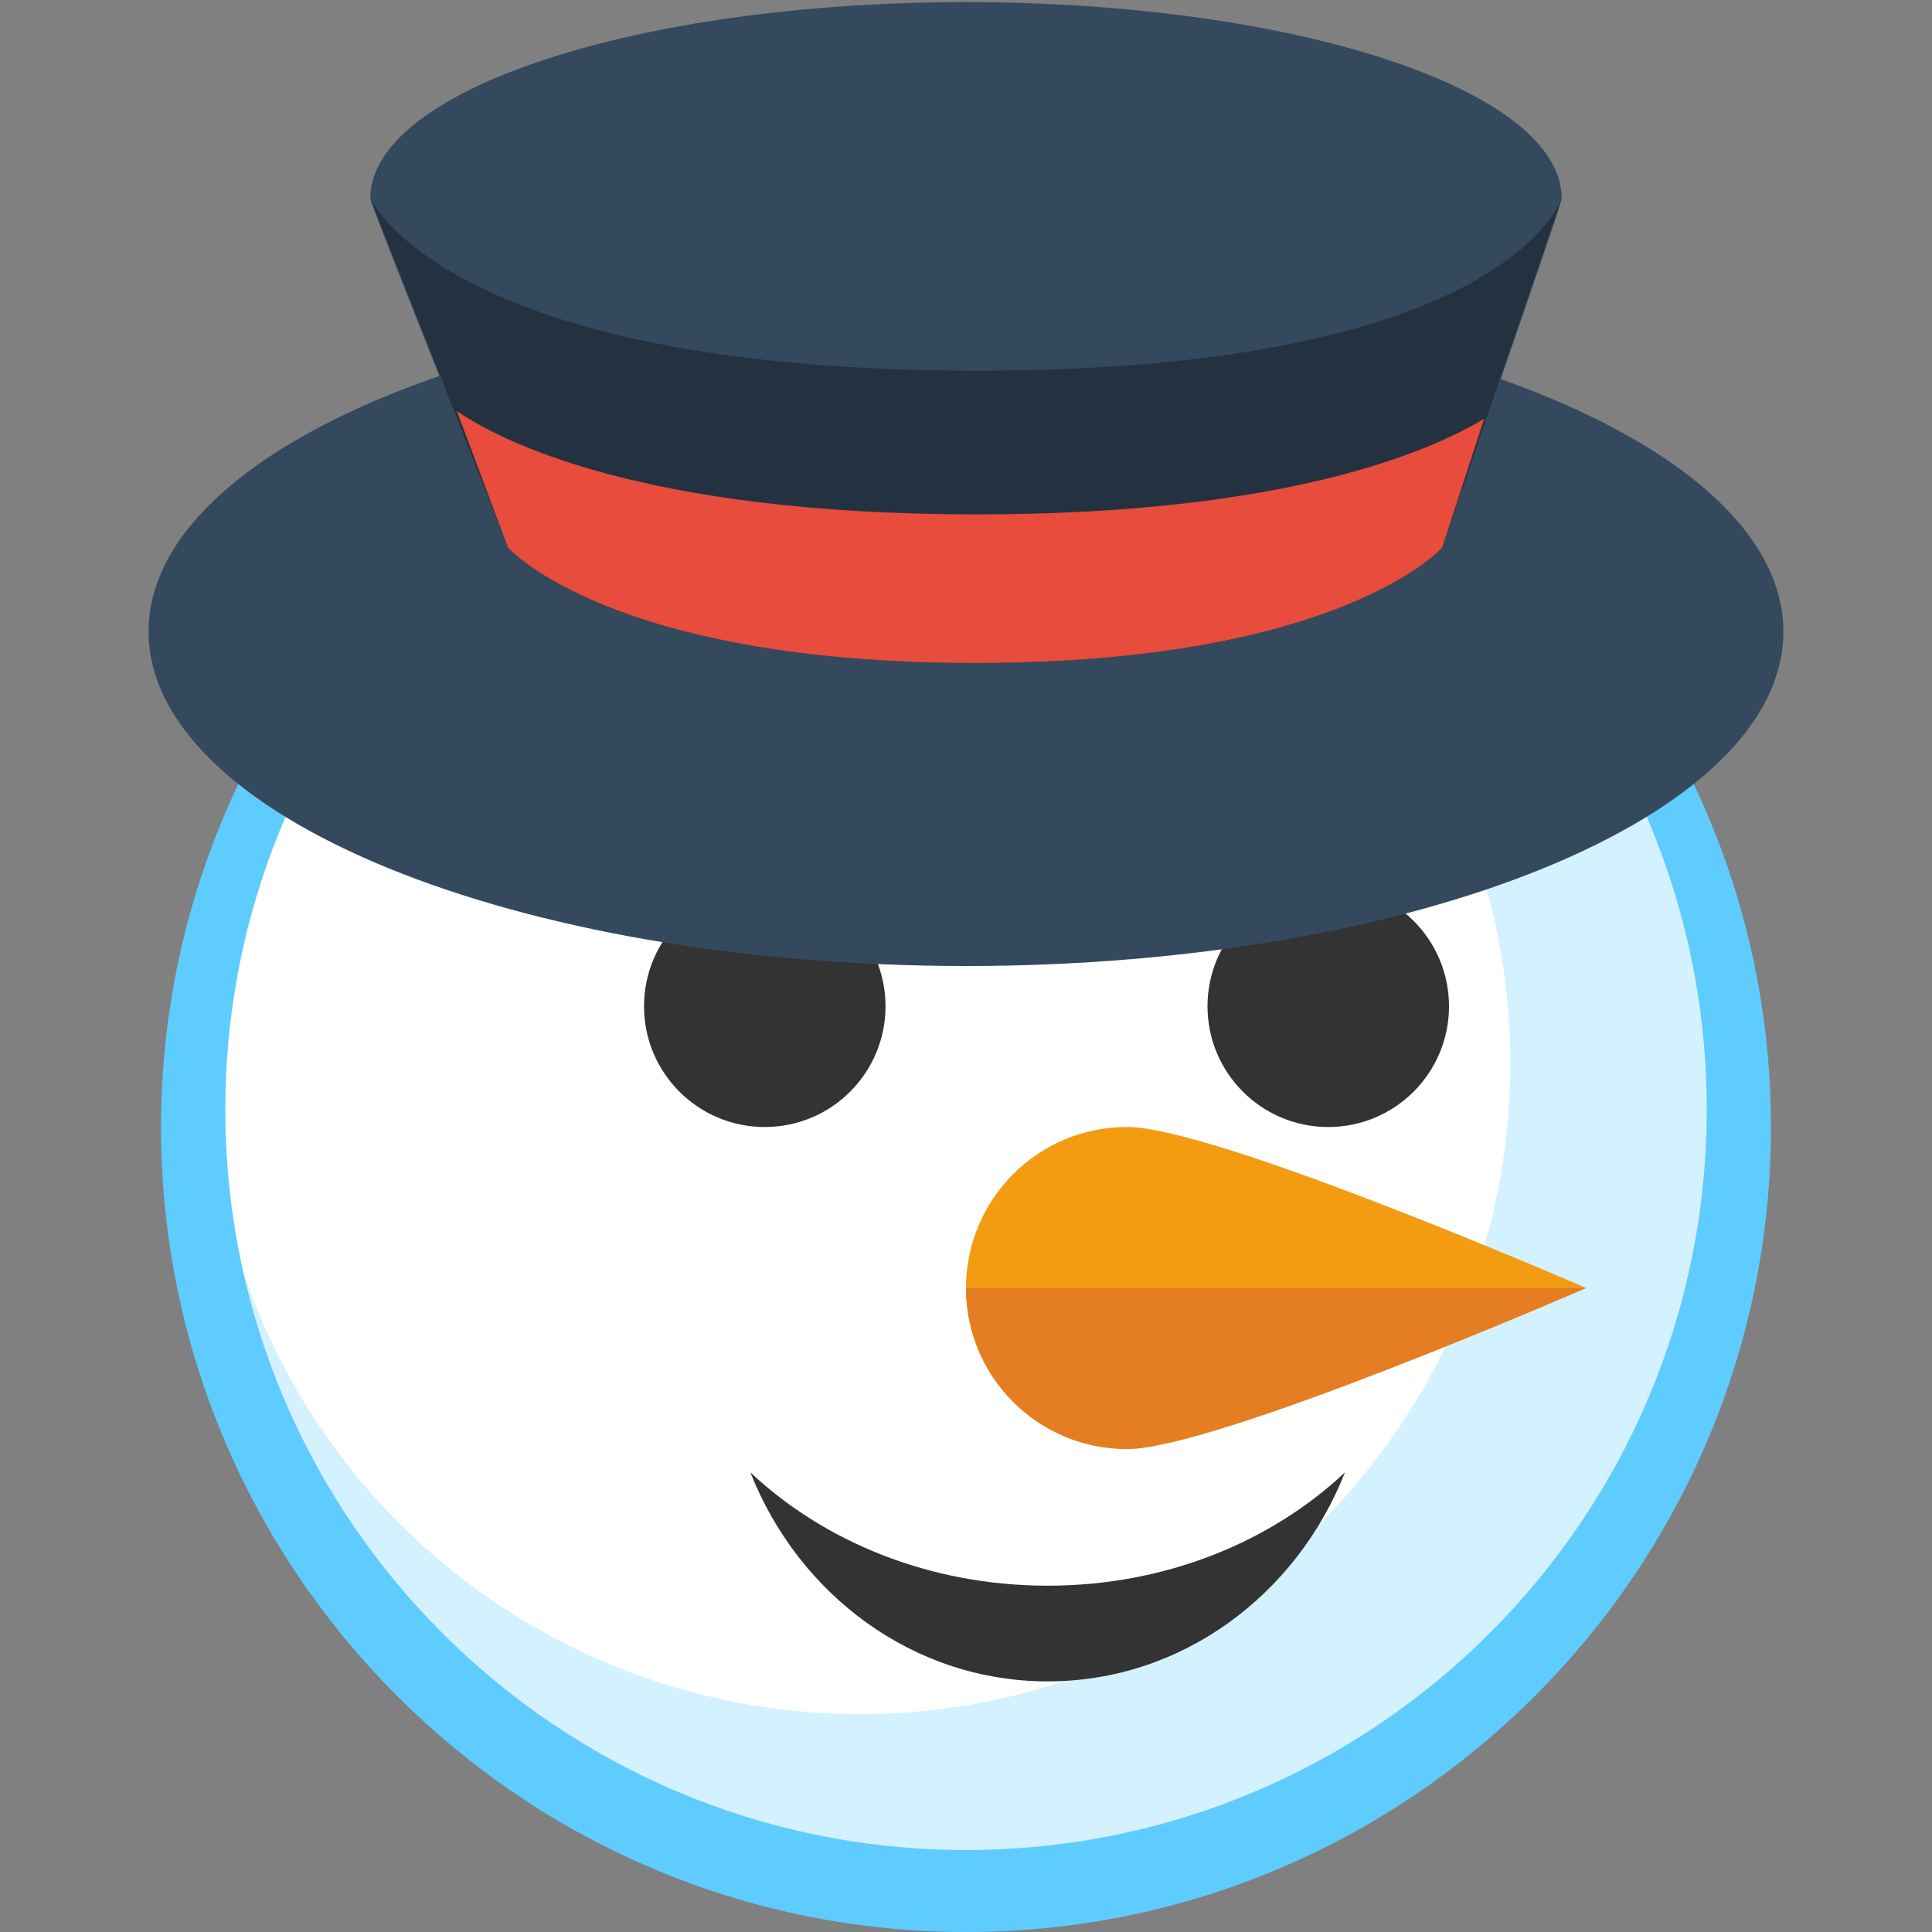 <?xml version="1.0" encoding="utf-8"?>
<!-- Generator: Adobe Illustrator 17.0.2, SVG Export Plug-In . SVG Version: 6.00 Build 0)  -->
<!DOCTYPE svg PUBLIC "-//W3C//DTD SVG 1.1//EN" "http://www.w3.org/Graphics/SVG/1.1/DTD/svg11.dtd">
<svg version="1.1" id="Layer_1" xmlns="http://www.w3.org/2000/svg" xmlns:xlink="http://www.w3.org/1999/xlink" x="0px" y="0px"
	 width="32px" height="32px" viewBox="0 0 32 32" enable-background="new 0 0 32 32" xml:space="preserve">
<rect x="0" y="0" width="32" height="32" fill="#808080" stroke="none"/>
<circle fill="#D4F1FF" cx="16" cy="18.374" r="12.539"/>
<circle fill="#FFFFFF" cx="14.239" cy="17.613" r="10.778"/>
<circle fill="#333333" cx="22" cy="16.667" r="2"/>
<circle fill="#333333" cx="12.667" cy="16.667" r="2"/>
<path fill="#F39C12" d="M26.272,21.333c0,0-6.132,2.667-7.605,2.667S16,22.806,16,21.333s1.194-2.667,2.667-2.667
	S26.272,21.333,26.272,21.333z"/>
<path fill="#E57E22" d="M26.272,21.333c0,0-6.132,2.667-7.605,2.667S16,22.806,16,21.333H26.272z"/>
<path fill="#333333" d="M17.353,26.264c-1.963,0-3.709-0.733-4.925-1.877c0.802,2.032,2.703,3.462,4.925,3.462
	c2.221,0,4.122-1.43,4.924-3.462C21.061,25.531,19.316,26.264,17.353,26.264z"/>
<path fill="#5FCCFF" d="M26.076,9.961c-0.199,0.207-0.416,0.395-0.626,0.59c1.76,2.124,2.819,4.849,2.819,7.823
	c0,6.776-5.493,12.268-12.268,12.268S3.732,25.149,3.732,18.374c0-3.018,1.095-5.778,2.902-7.915
	c-0.209-0.197-0.424-0.387-0.621-0.596c-2.075,2.351-3.346,5.429-3.346,8.804C2.667,26.018,8.648,32,16,32
	s13.333-5.982,13.333-13.333C29.333,15.339,28.099,12.299,26.076,9.961z"/>
<path fill="#34495E" d="M24.857,6.279c0.502-1.451,1.01-2.936,1.01-2.991c0-1.797-4.417-3.253-9.867-3.253S6.133,1.491,6.133,3.287
	c0,0.055,0.573,1.506,1.144,2.941c-2.943,1.016-4.816,2.534-4.816,4.233C2.462,13.52,8.523,16,16,16s13.538-2.48,13.538-5.538
	C29.538,8.79,27.72,7.294,24.857,6.279z"/>
<path fill="#243140" d="M23.887,9.071c0,0-1.69,1.91-7.736,1.91s-7.736-1.91-7.736-1.91L6.133,3.287c0,0,1.255,2.852,10.04,2.852
	s9.693-2.852,9.693-2.852L23.887,9.071z"/>
<path fill="#E74C3C" d="M23.887,9.071c0,0-1.69,1.91-7.736,1.91s-7.736-1.91-7.736-1.91S8.024,8.032,7.567,6.809
	c0.714,0.488,3.057,1.711,8.607,1.711c5.117,0,7.507-1.04,8.409-1.585C24.204,8.102,23.887,9.071,23.887,9.071z"/>
</svg>
